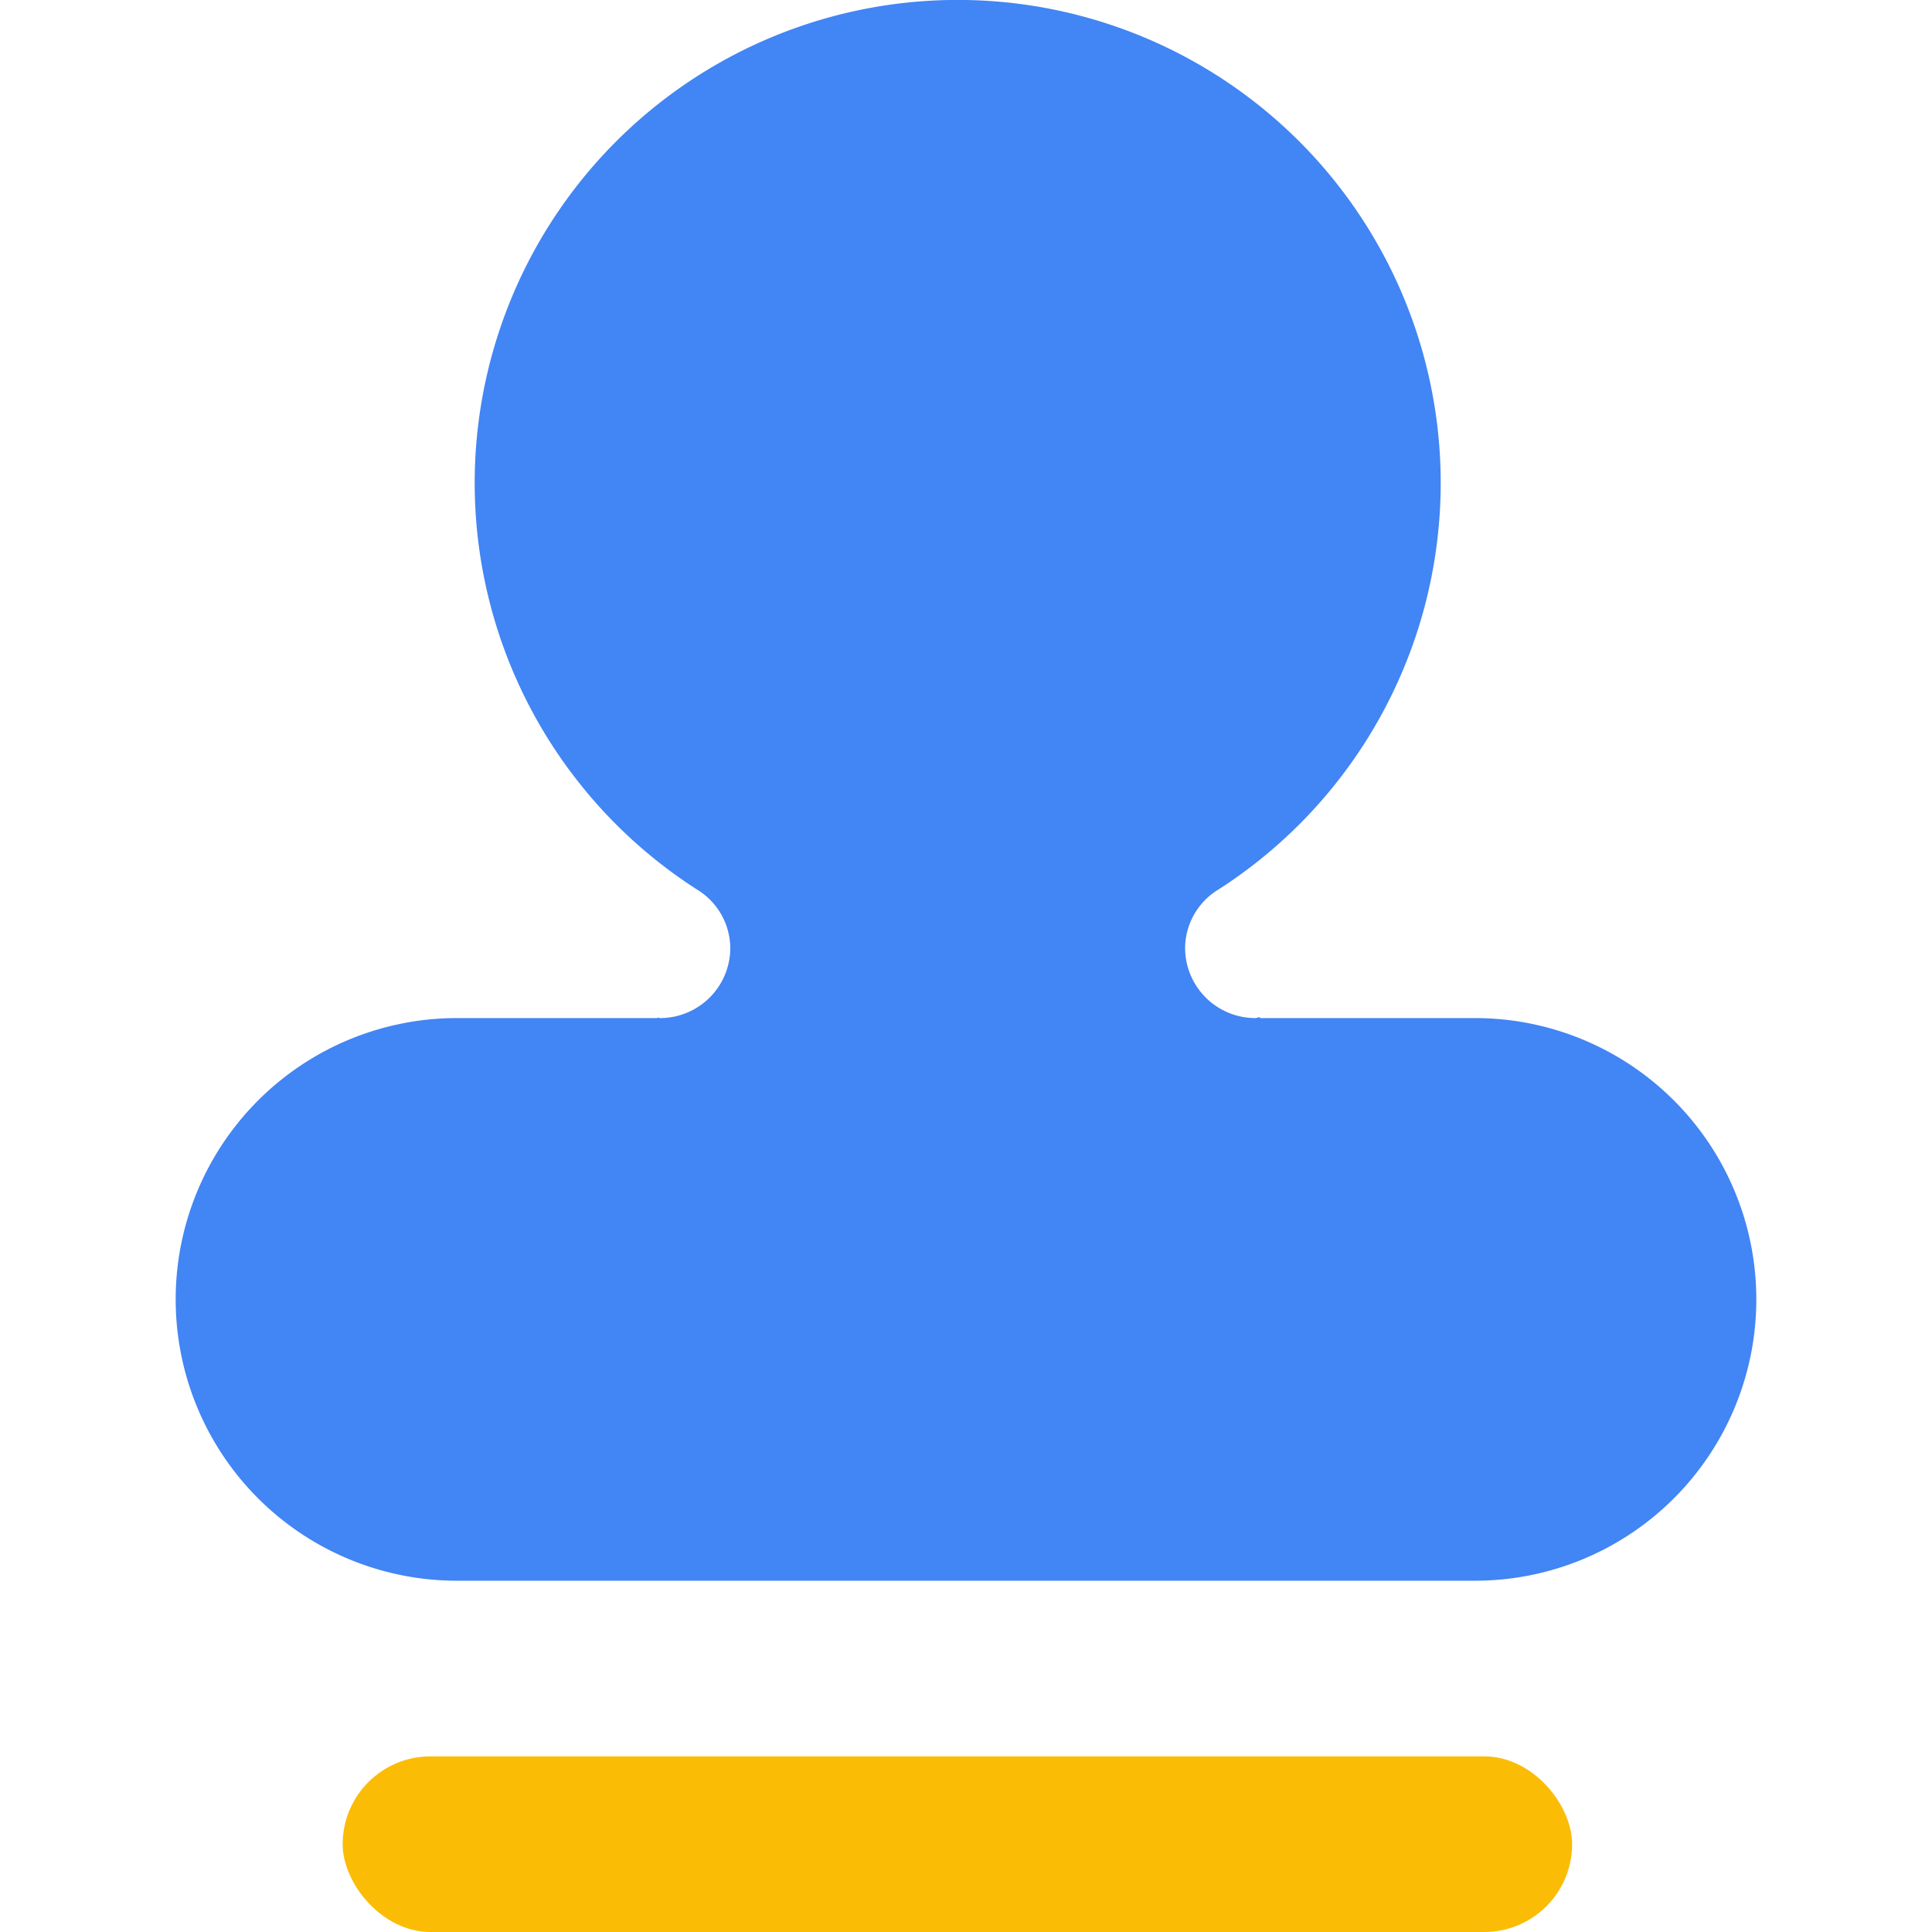 <svg xmlns="http://www.w3.org/2000/svg" xmlns:xlink="http://www.w3.org/1999/xlink" width="22" height="22" viewBox="0 0 22 22">
  <defs>
    <style>
      .cls-1 {
        fill: #fff;
      }

      .cls-2 {
        clip-path: url(#clip-path);
      }

      .cls-3 {
        fill: #fbbc05;
      }

      .cls-4 {
        fill: #4285f4;
      }
    </style>
    <clipPath id="clip-path">
      <rect id="矩形_2562" data-name="矩形 2562" class="cls-1" width="22" height="22" transform="translate(-10413 5562)"/>
    </clipPath>
  </defs>
  <g id="蒙版组_31" data-name="蒙版组 31" class="cls-2" transform="translate(10413 -5562)">
    <g id="组_6767" data-name="组 6767" transform="translate(-10477.826 5447.298)">
      <rect id="矩形_2561" data-name="矩形 2561" class="cls-3" width="14" height="2" rx="1" transform="translate(68.728 134.702)"/>
      <path id="路径_2690" data-name="路径 2690" class="cls-4" d="M81.622,126.295h-2.45v-.011c-.018,0-.033.011-.051.011a.8.8,0,0,1-.8-.8.787.787,0,0,1,.381-.665,5.5,5.5,0,1,0-5.941,0,.787.787,0,0,1,.381.665.8.8,0,0,1-.8.8c-.01,0-.018-.006-.028-.006v.006H70.03a3.2,3.2,0,1,0,0,6.407H81.622a3.2,3.2,0,1,0,0-6.407Z"/>
    </g>
  </g>
</svg>
